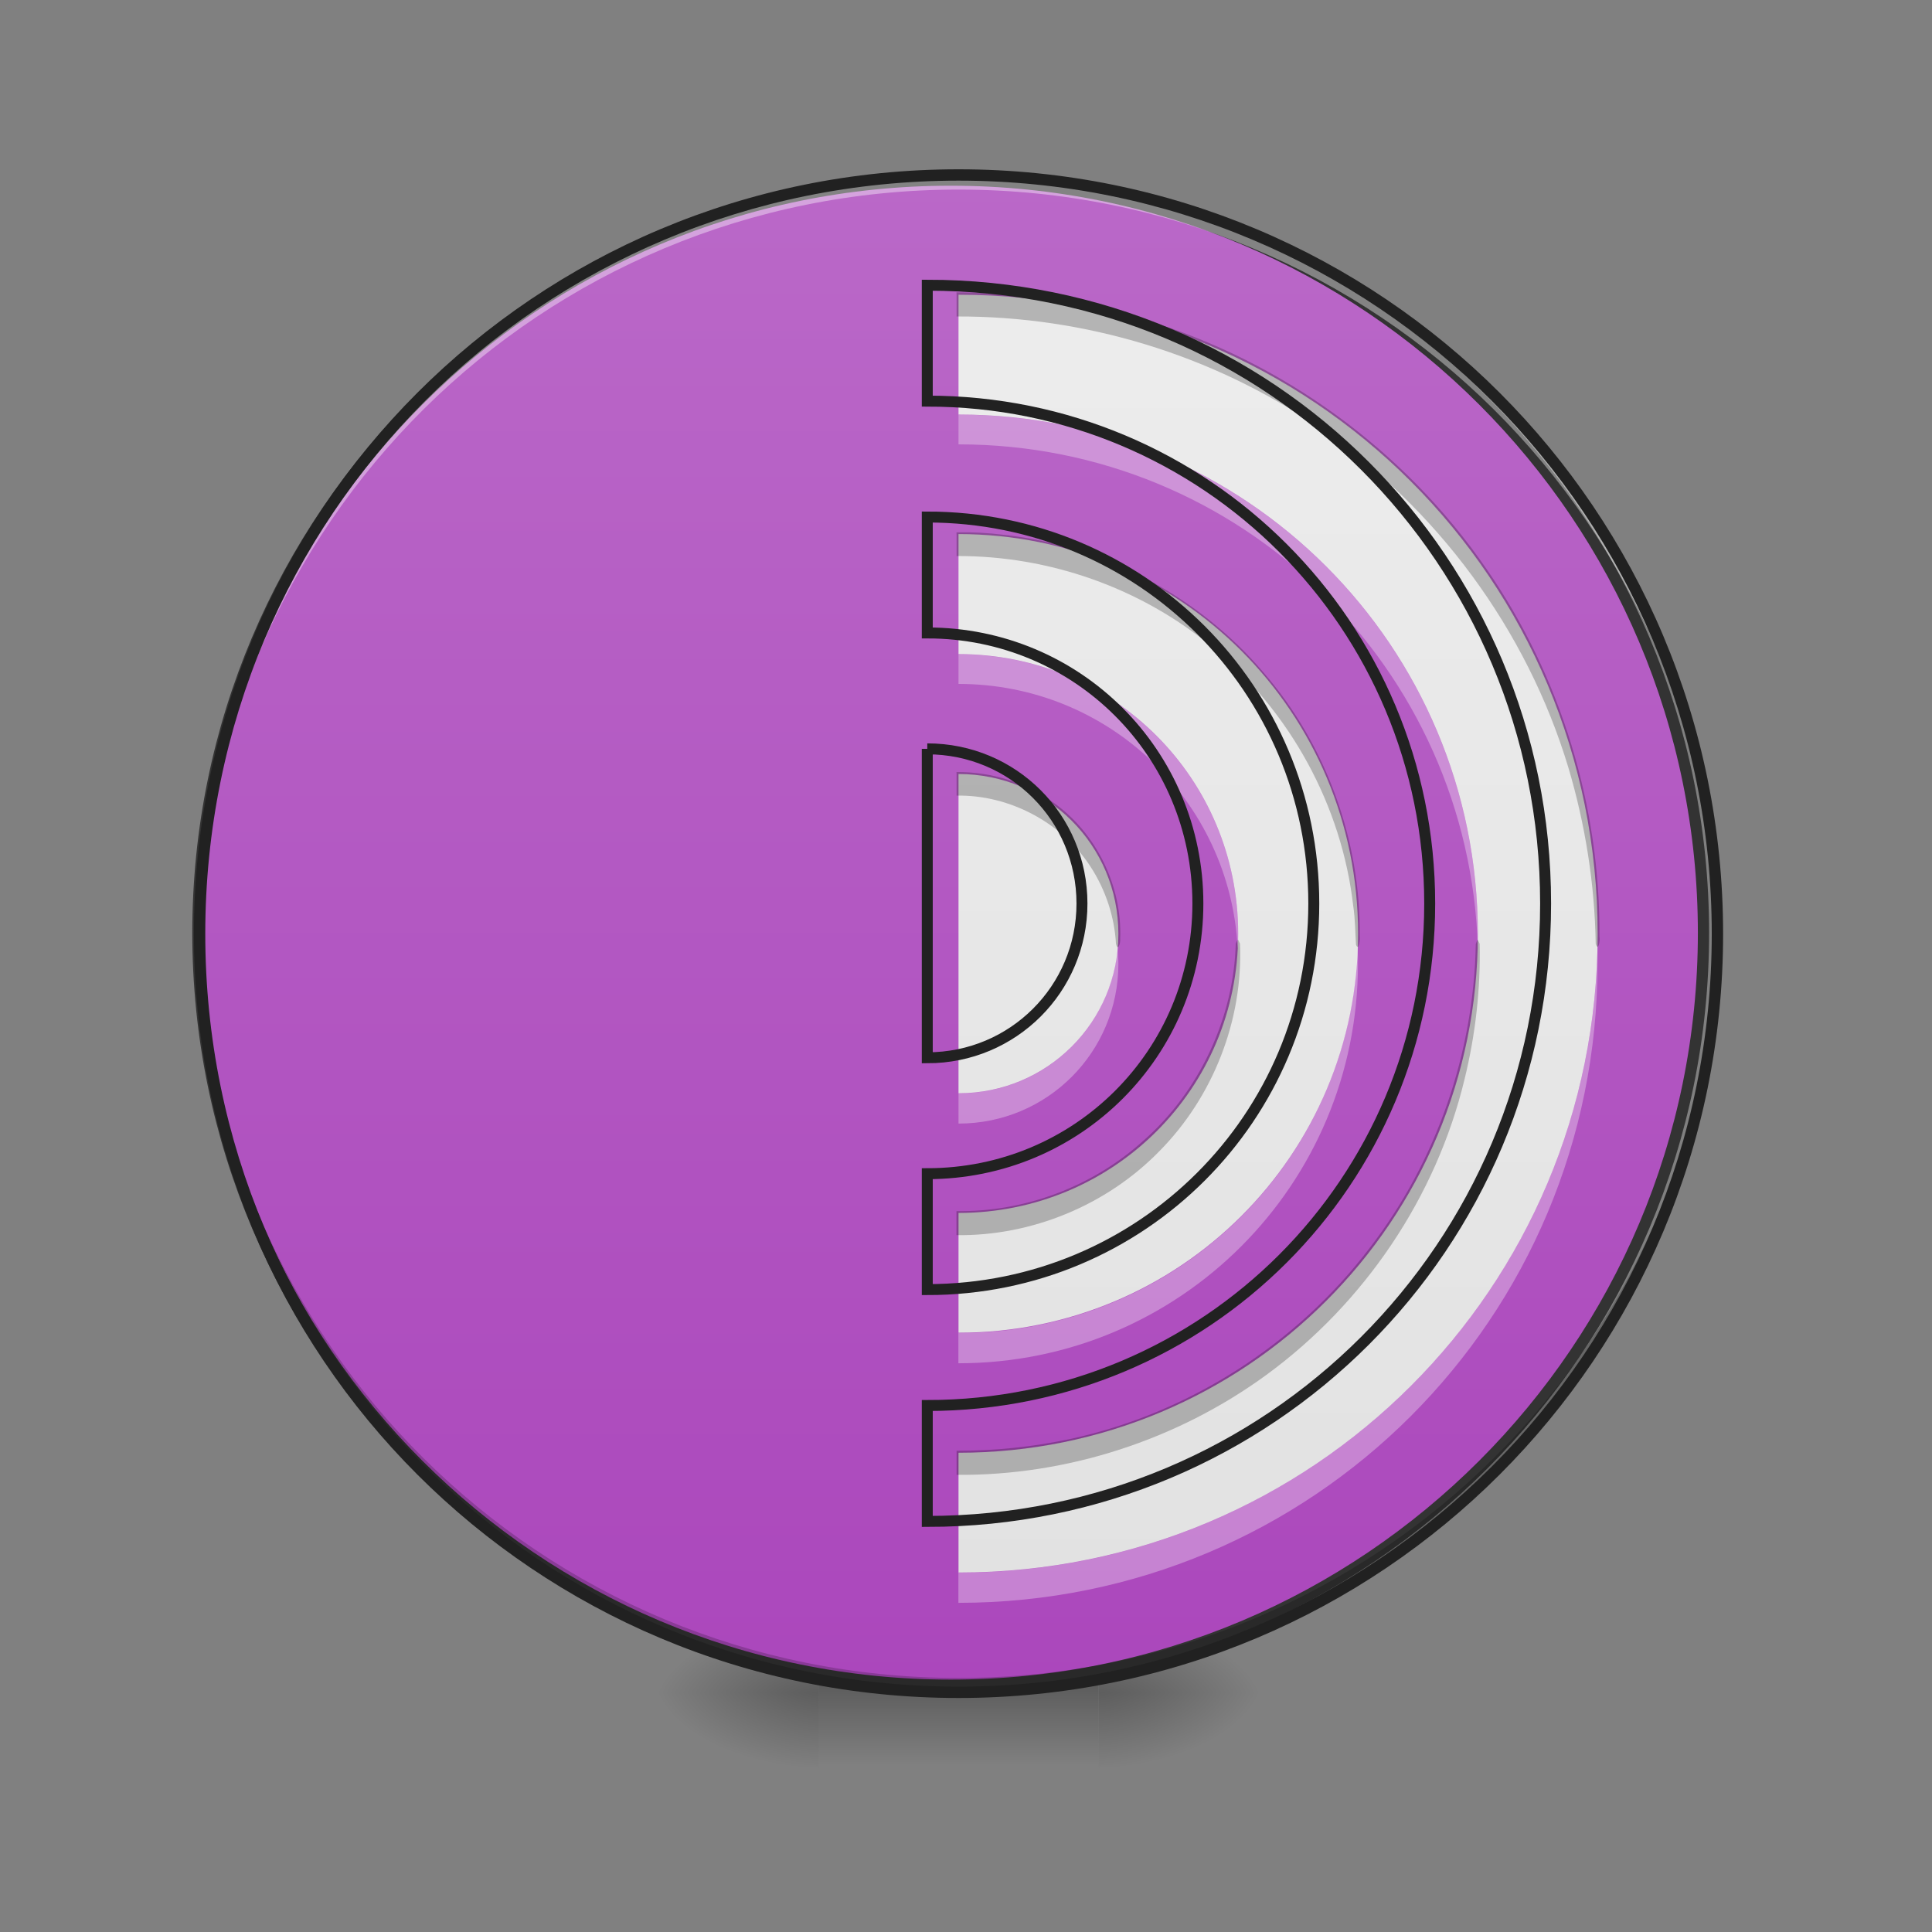 <svg height="16" viewBox="0 0 16 16" width="16" xmlns="http://www.w3.org/2000/svg" xmlns:xlink="http://www.w3.org/1999/xlink"><rect x="0" y="0" width="16" height="16" fill="#808080" stroke="none"/><linearGradient id="a"><stop offset="0" stop-opacity=".314"/><stop offset=".222" stop-opacity=".275"/><stop offset="1" stop-opacity="0"/></linearGradient><radialGradient id="b" cx="450.909" cy="189.579" gradientTransform="matrix(0 -.039 -.07 -0 22.262 31.798)" gradientUnits="userSpaceOnUse" r="21.167" xlink:href="#a"/><radialGradient id="c" cx="450.909" cy="189.579" gradientTransform="matrix(-0 .039 .07 0 -6.385 -3.764)" gradientUnits="userSpaceOnUse" r="21.167" xlink:href="#a"/><radialGradient id="d" cx="450.909" cy="189.579" gradientTransform="matrix(-0 -.039 .07 -0 -6.385 31.798)" gradientUnits="userSpaceOnUse" r="21.167" xlink:href="#a"/><radialGradient id="e" cx="450.909" cy="189.579" gradientTransform="matrix(0 .039 -.07 0 22.262 -3.764)" gradientUnits="userSpaceOnUse" r="21.167" xlink:href="#a"/><linearGradient id="f" gradientTransform="matrix(.007 0 0 .031 6.233 6.719)" gradientUnits="userSpaceOnUse" x1="255.323" x2="255.323" y1="233.5" y2="254.667"><stop offset="0" stop-opacity=".275"/><stop offset="1" stop-opacity="0"/></linearGradient><linearGradient id="g" gradientUnits="userSpaceOnUse" x1="254" x2="254" y1="-168.667" y2="233.5"><stop offset="0" stop-color="#ba68c8"/><stop offset="1" stop-color="#ab47bc"/></linearGradient><linearGradient id="h" gradientUnits="userSpaceOnUse" x1="9.261" x2="9.261" y1="15.34" y2=".787"><stop offset="0" stop-color="#e0e0e0"/><stop offset="1" stop-color="#eee"/></linearGradient><path d="m9.098 14.016h1.32v-.66h-1.32zm0 0" fill="url(#b)"/><path d="m6.781 14.016h-1.324v.664h1.324zm0 0" fill="url(#c)"/><path d="m6.781 14.016h-1.324v-.66h1.324zm0 0" fill="url(#d)"/><path d="m9.098 14.016h1.32v.664h-1.32zm0 0" fill="url(#e)"/><path d="m6.781 13.852h2.316v.828h-2.316zm0 0" fill="url(#f)"/><path d="m253.976-168.629c111.114 0 201.106 89.991 201.106 201.106 0 110.989-89.991 200.981-201.106 200.981-110.989 0-201.106-89.991-201.106-200.981 0-111.114 90.116-201.106 201.106-201.106zm0 0" fill="url(#g)" stroke="#333" stroke-linecap="round" stroke-width="3" transform="matrix(.031 0 0 .031 0 6.719)"/><path d="m7.938 14.016c-3.48 0-6.285-2.801-6.285-6.281 0-.023 0-.043 0-.062.035 3.453 2.824 6.223 6.285 6.223s6.254-2.77 6.285-6.223v.062c0 3.48-2.805 6.281-6.285 6.281zm0 0" fill-opacity=".196"/><path d="m7.938 1.449c-3.48 0-6.285 2.801-6.285 6.285v.059c.035-3.453 2.824-6.223 6.285-6.223s6.254 2.77 6.285 6.223c0-.02 0-.039 0-.059 0-3.484-2.805-6.285-6.285-6.285zm0 0" fill="#fff" fill-opacity=".392"/><path d="m7.938 1.402c-3.508 0-6.332 2.824-6.332 6.332 0 3.504 2.824 6.328 6.332 6.328s6.332-2.824 6.332-6.328c0-3.508-2.824-6.332-6.332-6.332zm0 .094c3.457 0 6.238 2.781 6.238 6.238 0 3.453-2.781 6.234-6.238 6.234s-6.238-2.781-6.238-6.234c0-3.457 2.781-6.238 6.238-6.238zm0 0" fill="#212121"/><path d="m7.938 2.441v.992c2.383 0 4.301 1.918 4.301 4.301 0 2.379-1.918 4.297-4.301 4.297v.992c2.934 0 5.293-2.359 5.293-5.289 0-2.934-2.359-5.293-5.293-5.293zm0 1.984v.992c1.285 0 2.316 1.031 2.316 2.316 0 1.281-1.031 2.312-2.316 2.312v.992c1.832 0 3.309-1.473 3.309-3.305 0-1.836-1.477-3.309-3.309-3.309zm0 1.984v2.645c.734 0 1.324-.59 1.324-1.32 0-.734-.59-1.324-1.324-1.324zm0 0" fill="url(#h)"/><path d="m7.922 2.441v.18c1.059-.004 2.117.316 2.992.914.984.668 1.73 1.68 2.074 2.82.141.473.219.969.227 1.461.02.07.039-.027.031-.059.008-1.078-.32-2.156-.934-3.043-.676-.984-1.691-1.723-2.832-2.066-.504-.152-1.031-.227-1.559-.227zm0 1.984v.18c.762-.004 1.527.262 2.117.754.645.531 1.074 1.316 1.168 2.145.016.105.016.215.023.32.023.059.035-.043.031-.07.008-.793-.277-1.582-.793-2.18-.539-.637-1.328-1.055-2.156-1.145-.129-.016-.262-.023-.391-.02zm0 1.984v.18c.438-.008.875.223 1.113.594.121.188.195.41.207.633.016.07.039-.008.035-.043.016-.434-.195-.871-.551-1.125-.23-.168-.52-.258-.805-.254zm2.312 1.406c-.016.613-.301 1.223-.762 1.629-.422.383-.984.594-1.551.586v.199c.621.008 1.242-.246 1.68-.695.445-.449.695-1.086.668-1.719-.02-.043-.016-.043-.035 0zm1.988 0c-.016.902-.324 1.801-.879 2.52-.605.797-1.5 1.371-2.48 1.582-.309.066-.625.098-.941.098v.199c.914.008 1.828-.289 2.566-.828.812-.594 1.406-1.473 1.641-2.449.09-.367.133-.746.125-1.121-.02-.043-.016-.043-.031 0zm0 0" fill-opacity=".235"/><path d="m7.938 3.434v.246c2.34 0 4.234 1.852 4.301 4.176 0-.039 0-.082 0-.121 0-2.383-1.918-4.301-4.301-4.301zm0 1.984v.246c1.242 0 2.25.969 2.312 2.191.004-.039.004-.082.004-.121 0-1.285-1.031-2.316-2.316-2.316zm1.316 2.438c-.059.676-.625 1.199-1.316 1.199v.25c.734 0 1.324-.59 1.324-1.324 0-.043-.004-.082-.008-.125zm1.988 0c-.062 1.777-1.512 3.184-3.305 3.184v.25c1.832 0 3.309-1.477 3.309-3.309 0-.043 0-.082-.004-.125zm1.988 0c-.066 2.875-2.402 5.168-5.293 5.168v.25c2.934 0 5.293-2.359 5.293-5.293 0-.043 0-.082 0-.125zm0 0" fill="#fff" fill-opacity=".314"/><path d="m959.908 295.247v119.989c288.161 0 520.108 231.946 520.108 520.108 0 287.689-231.946 519.635-520.108 519.635v119.989c354.769 0 640.096-285.327 640.096-639.624 0-354.769-285.327-640.096-640.096-640.096zm0 239.977v119.989c155.418 0 280.131 124.713 280.131 280.131 0 154.946-124.713 279.658-280.131 279.658v119.989c221.554 0 400.119-178.093 400.119-399.647 0-222.026-178.566-400.119-400.119-400.119zm0 239.977v319.812c88.81 0 160.142-71.332 160.142-159.67 0-88.81-71.332-160.142-160.142-160.142zm0 0" fill="none" stroke="#212121" stroke-width="11.339" transform="scale(.008)"/></svg>